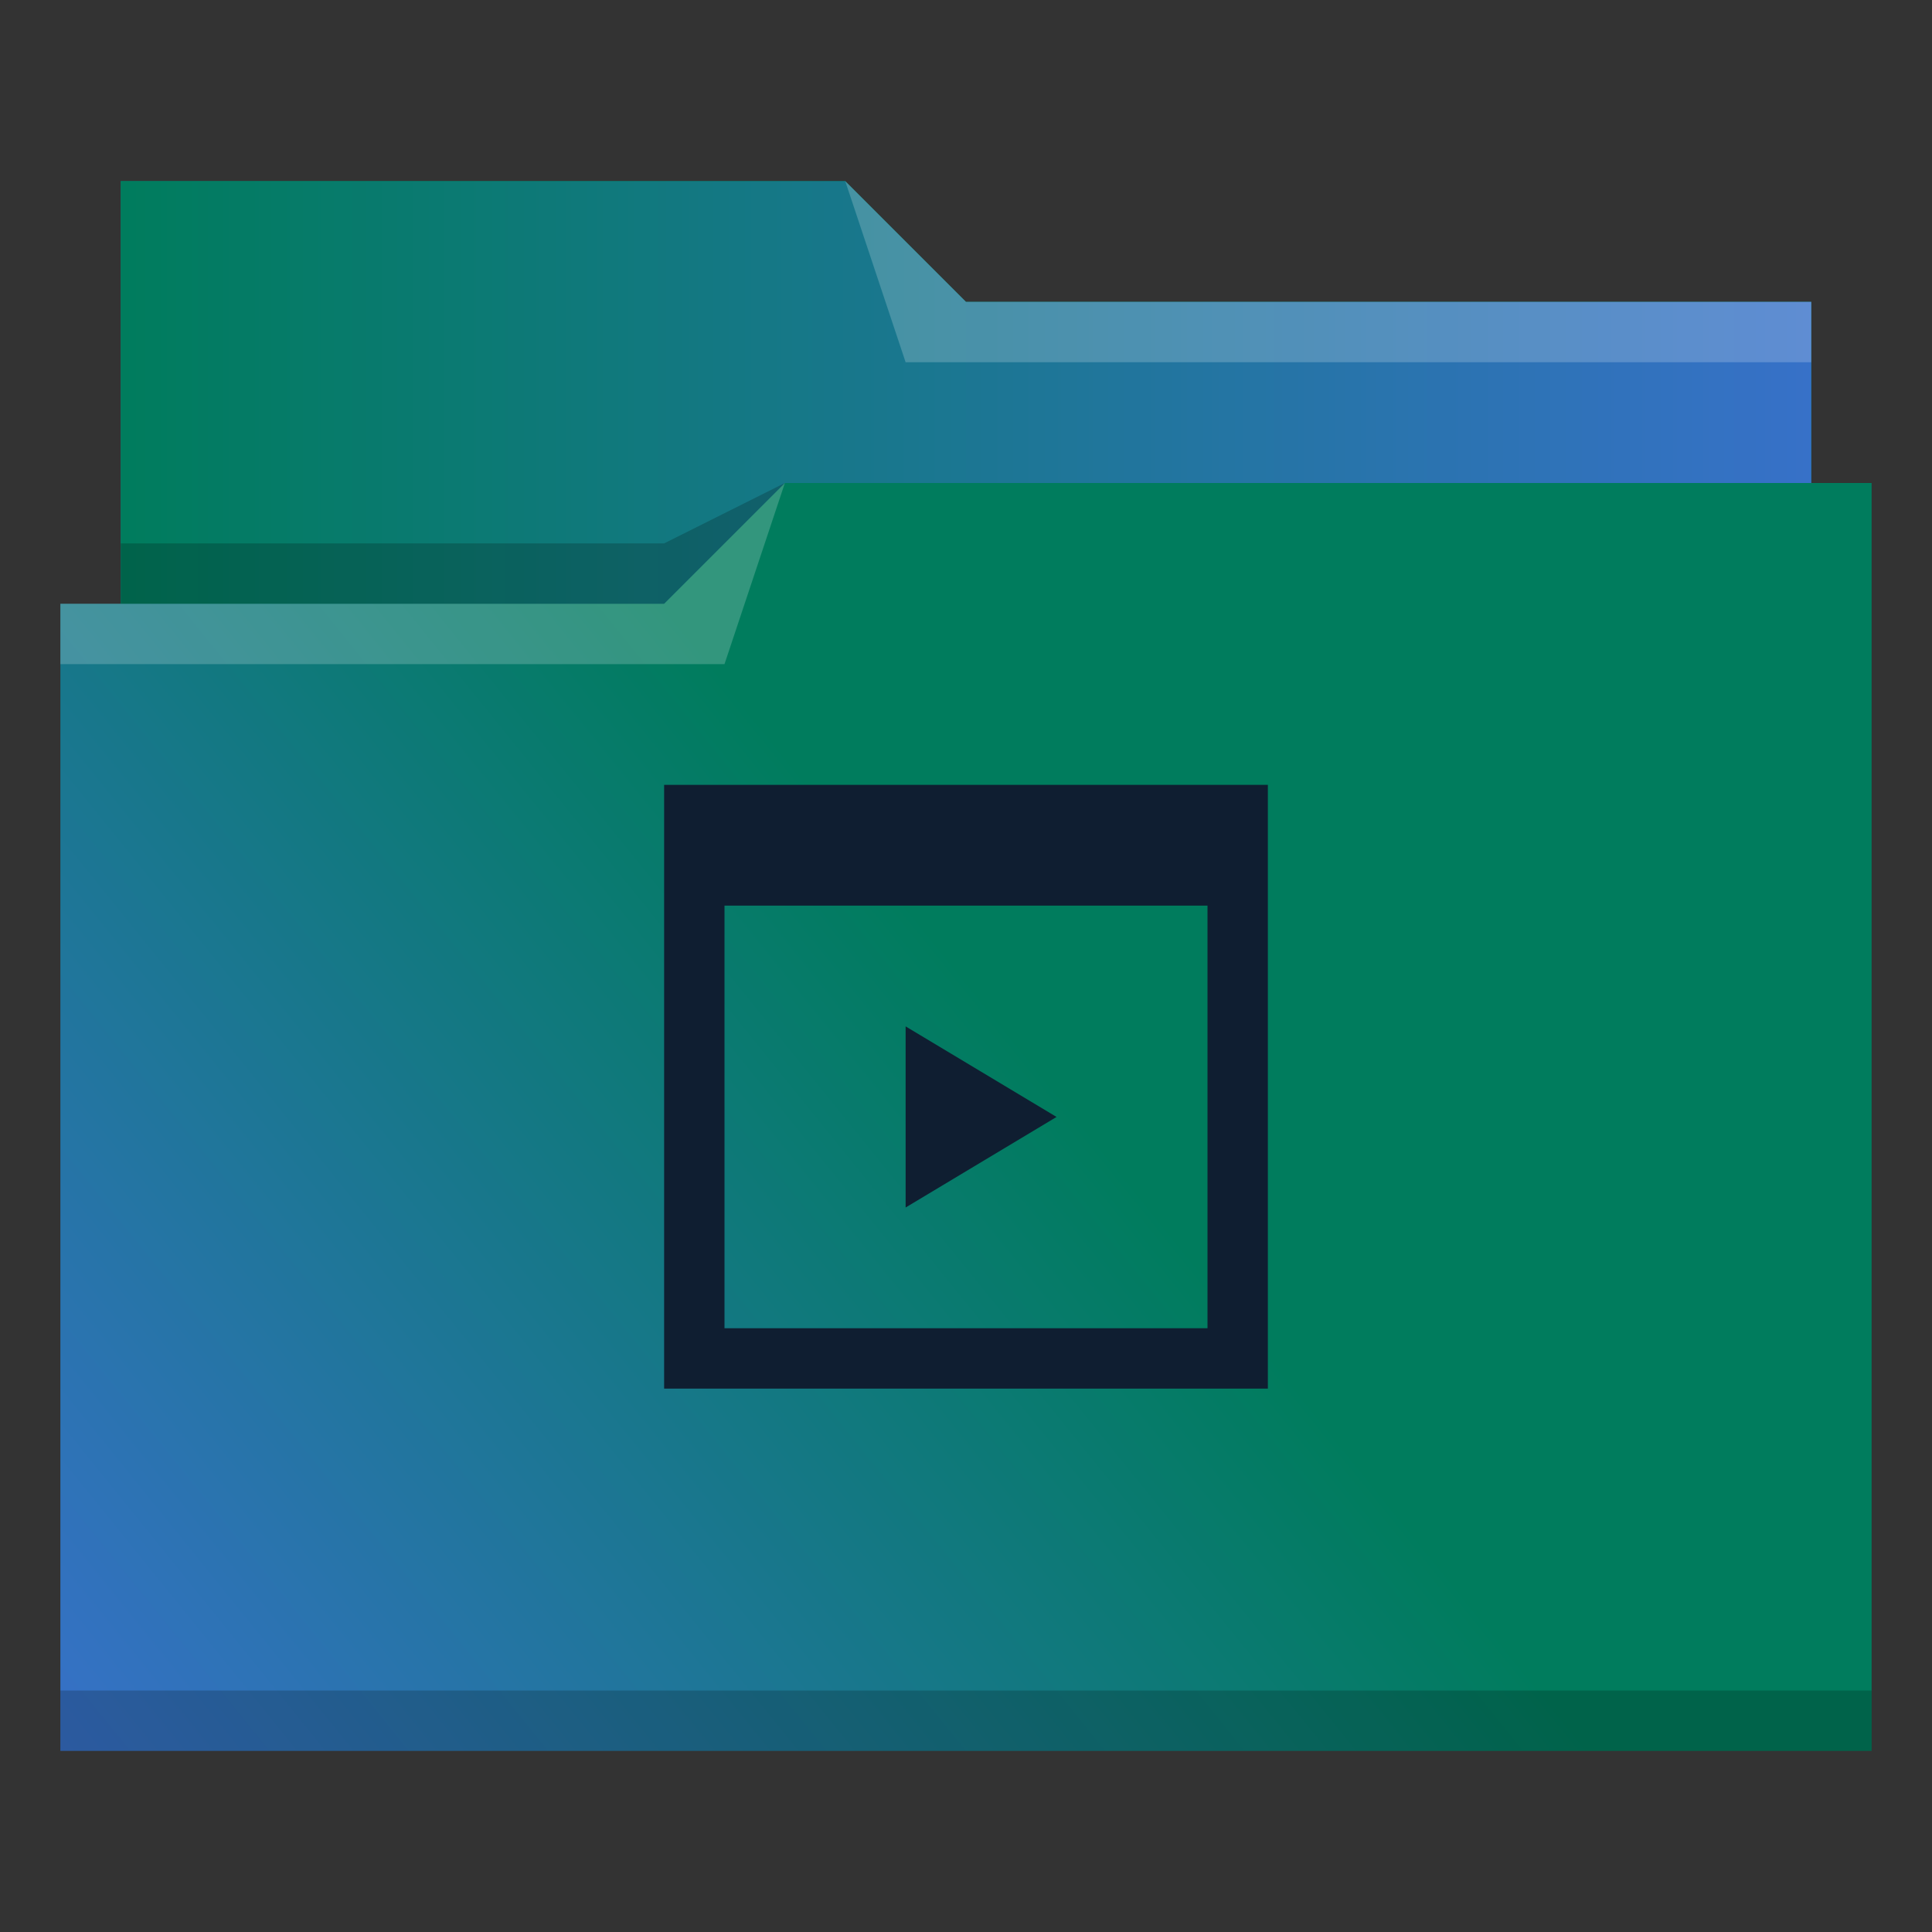 <?xml version="1.0" encoding="UTF-8" standalone="no"?>
<svg
   xmlns:dc="http://purl.org/dc/elements/1.1/"
   xmlns:cc="http://creativecommons.org/ns#"
   xmlns:rdf="http://www.w3.org/1999/02/22-rdf-syntax-ns#"
   xmlns:svg="http://www.w3.org/2000/svg"
   xmlns="http://www.w3.org/2000/svg"
   xmlns:xlink="http://www.w3.org/1999/xlink"
   xmlns:sodipodi="http://sodipodi.sourceforge.net/DTD/sodipodi-0.dtd"
   xmlns:inkscape="http://www.inkscape.org/namespaces/inkscape"
   viewBox="0 0 32 32"
   version="1.1"
   id="svg14"
   sodipodi:docname="folder-development.svg"
   inkscape:version="0.92.4 (5da689c313, 2019-01-14)">
  <rect x="0" y="0" width="32" height="32" fill="#333333" stroke="none"/>
  <sodipodi:namedview
     pagecolor="#ffffff"
     bordercolor="#666666"
     borderopacity="1"
     objecttolerance="10"
     gridtolerance="10"
     guidetolerance="10"
     inkscape:pageopacity="0"
     inkscape:pageshadow="2"
     inkscape:window-width="810"
     inkscape:window-height="480"
     id="namedview16"
     showgrid="false"
     inkscape:zoom="7.375"
     inkscape:cx="16"
     inkscape:cy="16"
     inkscape:window-x="0"
     inkscape:window-y="0"
     inkscape:window-maximized="0"
     inkscape:current-layer="svg14" />
  <defs
     id="defs3051">
    <linearGradient
       inkscape:collect="always"
       id="linearGradient840">
      <stop
         style="stop-color:#007c5d;stop-opacity:1"
         offset="0"
         id="stop836" />
      <stop
         style="stop-color:#3771c8;stop-opacity:1"
         offset="1"
         id="stop838" />
    </linearGradient>
    <linearGradient
       inkscape:collect="always"
       id="linearGradient832">
      <stop
         style="stop-color:#007c5d;stop-opacity:1"
         offset="0"
         id="stop828" />
      <stop
         style="stop-color:#3771c8;stop-opacity:1"
         offset="1"
         id="stop830" />
    </linearGradient>
    <style
       type="text/css"
       id="current-color-scheme">
      .ColorScheme-Text {
        color:#31363b;
      }
      .ColorScheme-Background {
        color:#eff0f1;
      }
      .ColorScheme-Highlight {
        color:#3daee9;
      }
      .ColorScheme-ViewText {
        color:#31363b;
      }
      .ColorScheme-ViewBackground {
        color:#fcfcfc;
      }
      .ColorScheme-ViewHover {
        color:#93cee9;
      }
      .ColorScheme-ViewFocus{
        color:#3daee9;
      }
      .ColorScheme-ButtonText {
        color:#31363b;
      }
      .ColorScheme-ButtonBackground {
        color:#eff0f1;
      }
      .ColorScheme-ButtonHover {
        color:#93cee9;
      }
      .ColorScheme-ButtonFocus{
        color:#3daee9;
      }
      </style>
    <linearGradient
       inkscape:collect="always"
       xlink:href="#linearGradient832"
       id="linearGradient834"
       x1="16.356"
       y1="16.593"
       x2="1"
       y2="29"
       gradientUnits="userSpaceOnUse" />
    <linearGradient
       inkscape:collect="always"
       xlink:href="#linearGradient840"
       id="linearGradient842"
       x1="2"
       y1="6.5"
       x2="30"
       y2="6.5"
       gradientUnits="userSpaceOnUse" />
  </defs>
  <path
     style="fill:url(#linearGradient834);fill-opacity:1;stroke:none"
     d="M 2 3 L 2 10 L 1 10 L 1 29 L 12 29 L 13 29 L 31 29 L 31 8 L 30 8 L 30 5 L 16 5 L 14 3 L 2 3 z "
     class="ColorScheme-Highlight"
     id="path4" />
  <path
     style="fill-opacity:1;fill-rule:evenodd;fill:url(#linearGradient842)"
     d="m 2,3 0,7 9,0 L 13,8 30,8 30,5 16,5 14,3 2,3 Z"
     id="path6" />
  <path
     style="fill:#ffffff;fill-opacity:0.2;fill-rule:evenodd"
     d="M 14 3 L 15 6 L 30 6 L 30 5 L 16 5 L 14 3 z M 13 8 L 11 10 L 1 10 L 1 11 L 12 11 L 13 8 z "
     id="path8" />
  <path
     style="fill-opacity:0.2;fill-rule:evenodd"
     d="M 13 8 L 11 9 L 2 9 L 2 10 L 11 10 L 13 8 z M 1 28 L 1 29 L 31 29 L 31 28 L 1 28 z "
     class="ColorScheme-Text"
     id="path10" />
  <path
     style="fill:#0f1e31;fill-opacity:1;stroke:none"
     d="M 11 13 L 11 23 L 21 23 L 21 13 L 11 13 z M 12 15 L 20 15 L 20 22 L 12 22 L 12 15 z M 15 17 L 15 20 L 17.5 18.5 L 15 17 z "
     class="ColorScheme-Background"
     id="path12" />
</svg>
